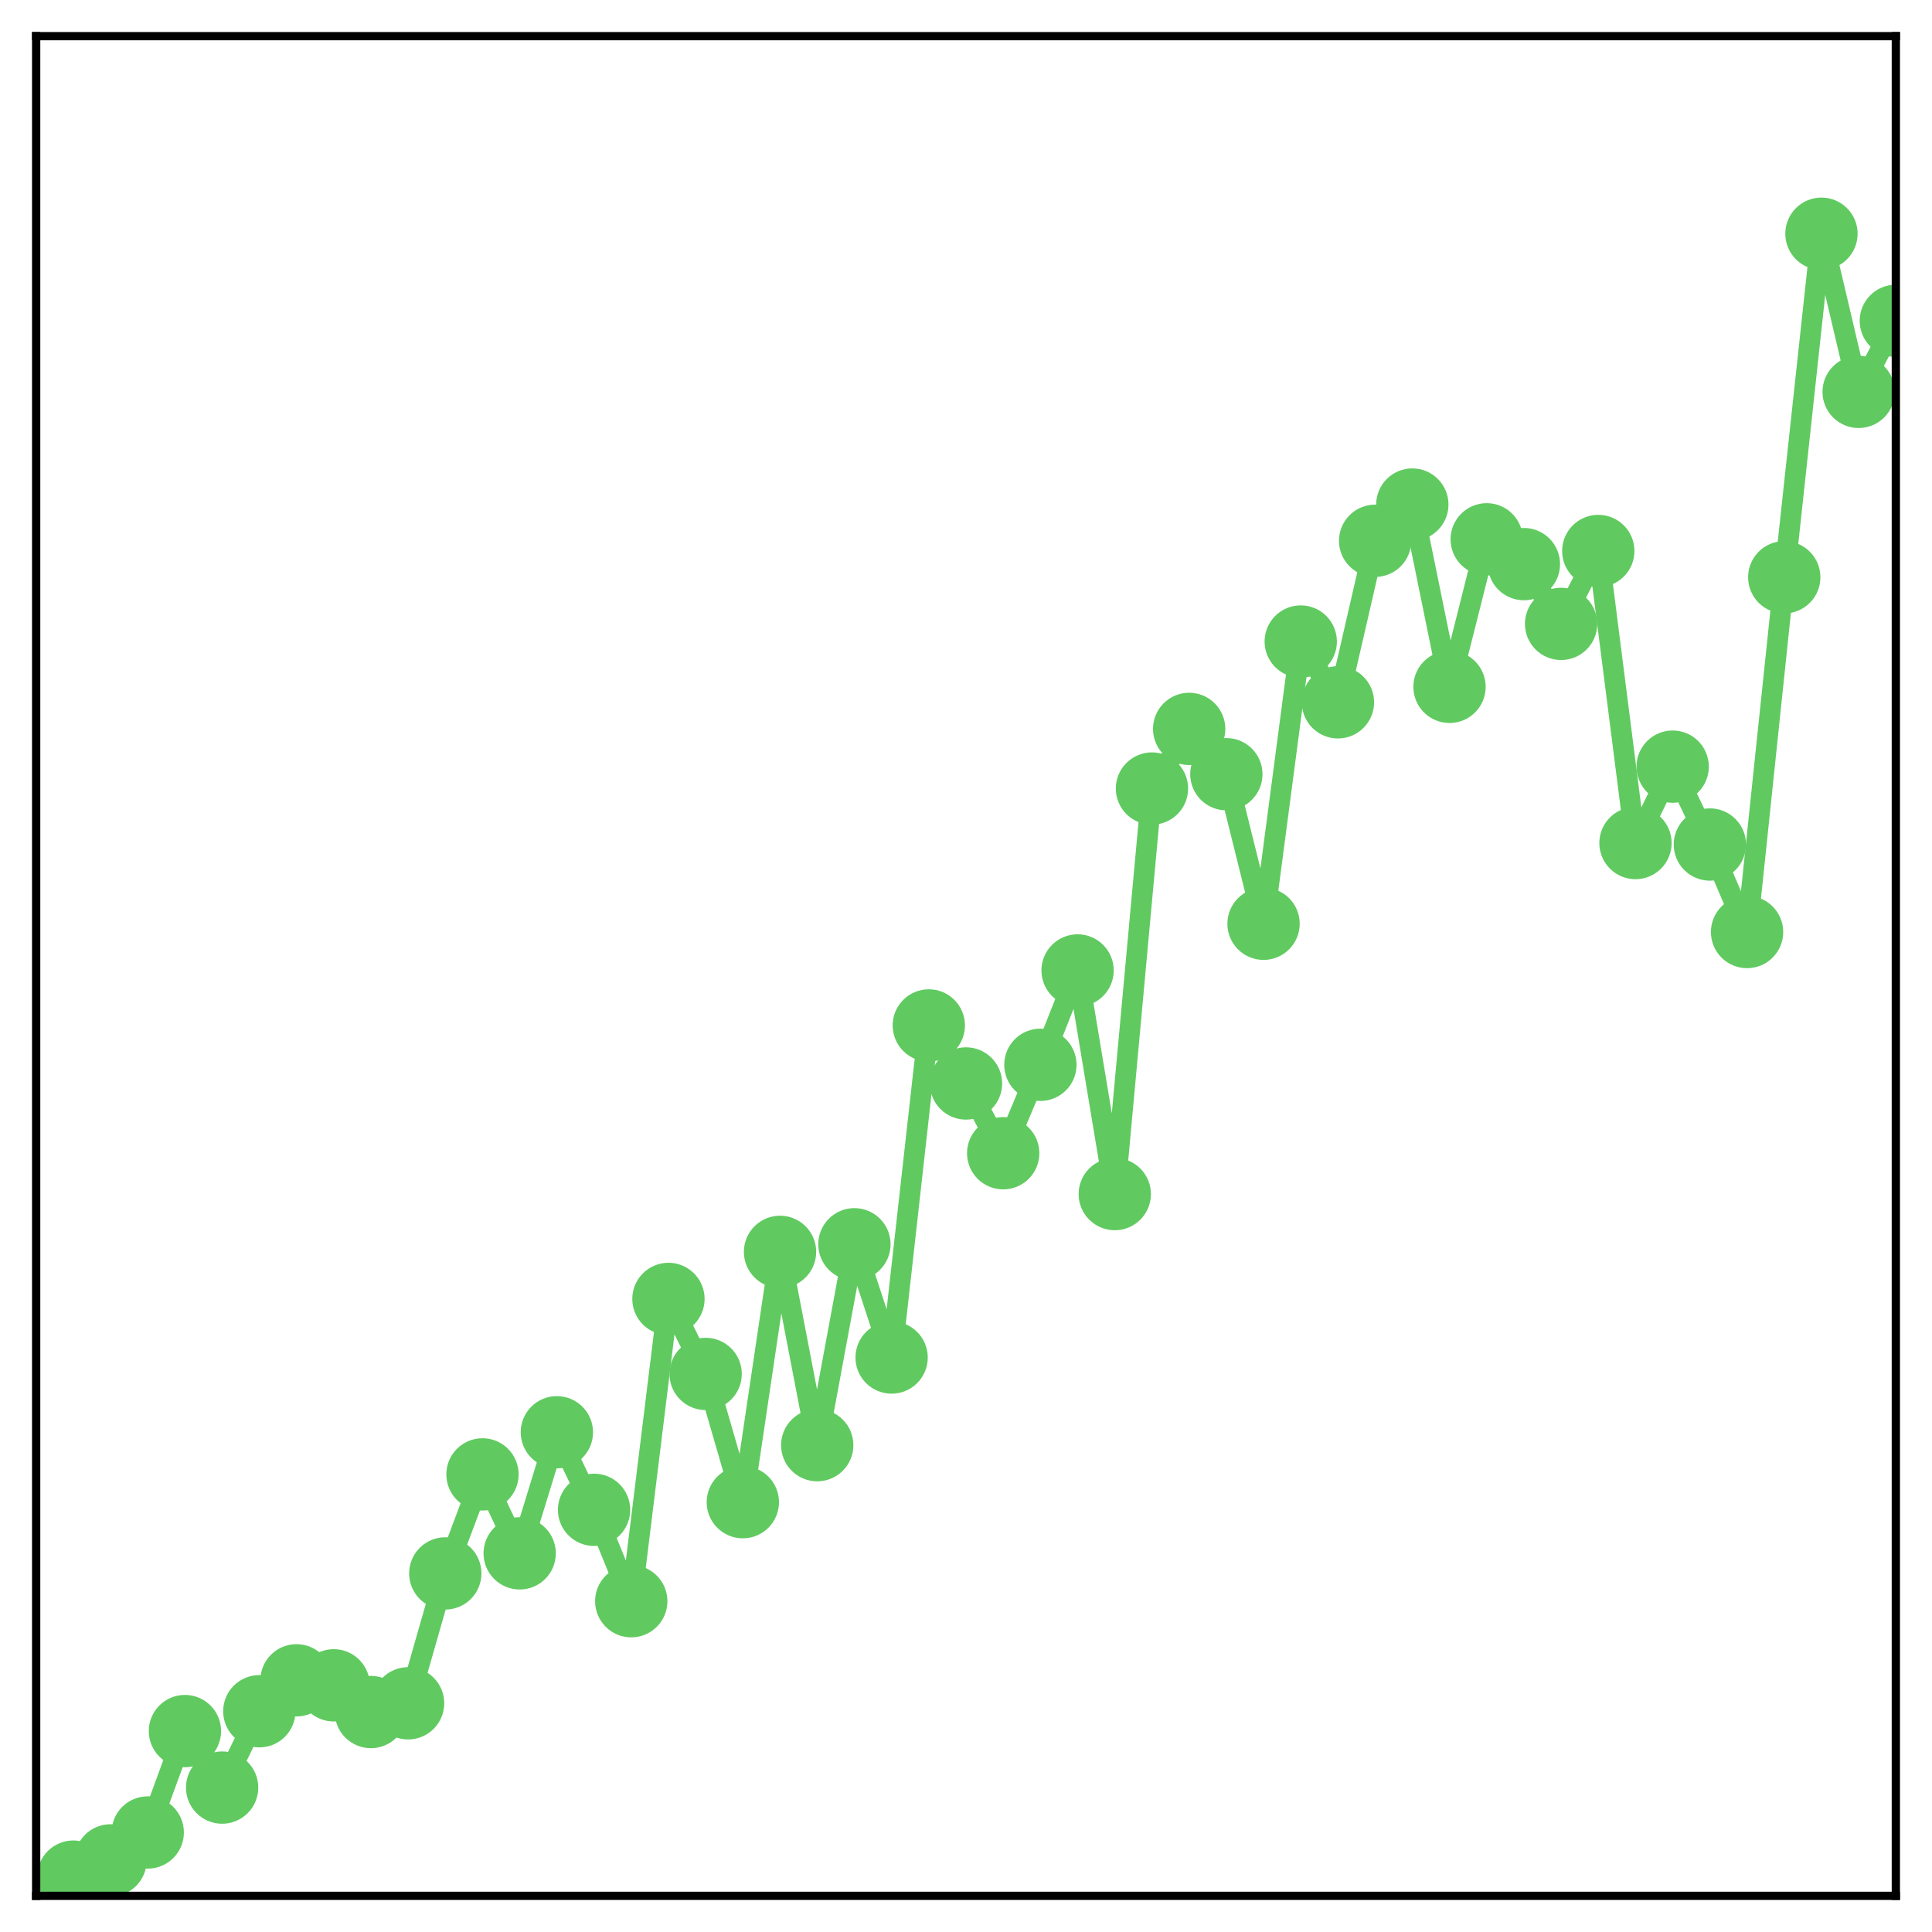 <?xml version="1.0" encoding="utf-8" standalone="no"?>
<!DOCTYPE svg PUBLIC "-//W3C//DTD SVG 1.1//EN"
  "http://www.w3.org/Graphics/SVG/1.1/DTD/svg11.dtd">
<!-- Created with matplotlib (http://matplotlib.org/) -->
<svg height="187pt" version="1.1" viewBox="0 0 187 187" width="187pt" xmlns="http://www.w3.org/2000/svg" xmlns:xlink="http://www.w3.org/1999/xlink">
 <defs>
  <style type="text/css">
*{stroke-linecap:butt;stroke-linejoin:round;}
  </style>
 </defs>
 <g id="figure_1">
  <g id="patch_1">
   <path d="M 0 187 
L 187 187 
L 187 -0 
L 0 -0 
z
" style="fill:#ffffff;"/>
  </g>
  <g id="axes_1">
   <g id="patch_2">
    <path d="M 3.5 183.5 
L 183.5 183.5 
L 183.5 3.5 
L 3.5 3.5 
z
" style="fill:#ffffff;"/>
   </g>
   <g id="matplotlib.axis_1"/>
   <g id="matplotlib.axis_2"/>
   <g id="line2d_1">
    <path clip-path="url(#p61ebd2e983)" d="M 7.1 181.64 
L 10.7 180.067 
L 14.3 177.367 
L 17.9 167.552 
L 21.5 173.022 
L 25.1 165.633 
L 28.7 162.639 
L 32.3 163.123 
L 35.9 165.71 
L 39.5 164.864 
L 43.1 152.292 
L 46.7 142.708 
L 50.3 150.35 
L 53.9 138.63 
L 57.5 146.137 
L 61.1 154.983 
L 64.7 125.725 
L 68.3 132.984 
L 71.9 145.398 
L 75.5 121.17 
L 79.1 139.88 
L 82.7 120.434 
L 86.3 131.396 
L 89.9 99.253 
L 93.5 104.869 
L 97.1 111.622 
L 100.7 103.063 
L 104.3 93.93 
L 107.9 115.577 
L 111.5 76.323 
L 115.1 70.551 
L 118.7 74.935 
L 122.3 89.412 
L 125.9 62.094 
L 129.5 67.977 
L 133.1 52.343 
L 136.7 48.836 
L 140.3 66.481 
L 143.9 52.201 
L 147.5 54.601 
L 151.1 60.385 
L 154.7 53.33 
L 158.3 81.6 
L 161.9 74.204 
L 165.5 81.742 
L 169.1 90.212 
L 172.7 55.874 
L 176.3 22.622 
L 179.9 37.93 
L 183.5 31.054 
" style="fill:none;stroke:#60ca60;stroke-linecap:square;stroke-width:2;"/>
    <defs>
     <path d="M 0 3 
C 0.796 3 1.559 2.684 2.121 2.121 
C 2.684 1.559 3 0.796 3 0 
C 3 -0.796 2.684 -1.559 2.121 -2.121 
C 1.559 -2.684 0.796 -3 0 -3 
C -0.796 -3 -1.559 -2.684 -2.121 -2.121 
C -2.684 -1.559 -3 -0.796 -3 0 
C -3 0.796 -2.684 1.559 -2.121 2.121 
C -1.559 2.684 -0.796 3 0 3 
z
" id="m61129f1f43" style="stroke:#60ca60;"/>
    </defs>
    <g clip-path="url(#p61ebd2e983)">
     <use style="fill:#60ca60;stroke:#60ca60;" x="7.1" xlink:href="#m61129f1f43" y="181.64"/>
     <use style="fill:#60ca60;stroke:#60ca60;" x="10.7" xlink:href="#m61129f1f43" y="180.067"/>
     <use style="fill:#60ca60;stroke:#60ca60;" x="14.3" xlink:href="#m61129f1f43" y="177.367"/>
     <use style="fill:#60ca60;stroke:#60ca60;" x="17.9" xlink:href="#m61129f1f43" y="167.552"/>
     <use style="fill:#60ca60;stroke:#60ca60;" x="21.5" xlink:href="#m61129f1f43" y="173.022"/>
     <use style="fill:#60ca60;stroke:#60ca60;" x="25.1" xlink:href="#m61129f1f43" y="165.633"/>
     <use style="fill:#60ca60;stroke:#60ca60;" x="28.7" xlink:href="#m61129f1f43" y="162.639"/>
     <use style="fill:#60ca60;stroke:#60ca60;" x="32.3" xlink:href="#m61129f1f43" y="163.123"/>
     <use style="fill:#60ca60;stroke:#60ca60;" x="35.9" xlink:href="#m61129f1f43" y="165.71"/>
     <use style="fill:#60ca60;stroke:#60ca60;" x="39.5" xlink:href="#m61129f1f43" y="164.864"/>
     <use style="fill:#60ca60;stroke:#60ca60;" x="43.1" xlink:href="#m61129f1f43" y="152.292"/>
     <use style="fill:#60ca60;stroke:#60ca60;" x="46.7" xlink:href="#m61129f1f43" y="142.708"/>
     <use style="fill:#60ca60;stroke:#60ca60;" x="50.3" xlink:href="#m61129f1f43" y="150.35"/>
     <use style="fill:#60ca60;stroke:#60ca60;" x="53.9" xlink:href="#m61129f1f43" y="138.63"/>
     <use style="fill:#60ca60;stroke:#60ca60;" x="57.5" xlink:href="#m61129f1f43" y="146.137"/>
     <use style="fill:#60ca60;stroke:#60ca60;" x="61.1" xlink:href="#m61129f1f43" y="154.983"/>
     <use style="fill:#60ca60;stroke:#60ca60;" x="64.7" xlink:href="#m61129f1f43" y="125.725"/>
     <use style="fill:#60ca60;stroke:#60ca60;" x="68.3" xlink:href="#m61129f1f43" y="132.984"/>
     <use style="fill:#60ca60;stroke:#60ca60;" x="71.9" xlink:href="#m61129f1f43" y="145.398"/>
     <use style="fill:#60ca60;stroke:#60ca60;" x="75.5" xlink:href="#m61129f1f43" y="121.17"/>
     <use style="fill:#60ca60;stroke:#60ca60;" x="79.1" xlink:href="#m61129f1f43" y="139.88"/>
     <use style="fill:#60ca60;stroke:#60ca60;" x="82.7" xlink:href="#m61129f1f43" y="120.434"/>
     <use style="fill:#60ca60;stroke:#60ca60;" x="86.3" xlink:href="#m61129f1f43" y="131.396"/>
     <use style="fill:#60ca60;stroke:#60ca60;" x="89.9" xlink:href="#m61129f1f43" y="99.253"/>
     <use style="fill:#60ca60;stroke:#60ca60;" x="93.5" xlink:href="#m61129f1f43" y="104.869"/>
     <use style="fill:#60ca60;stroke:#60ca60;" x="97.1" xlink:href="#m61129f1f43" y="111.622"/>
     <use style="fill:#60ca60;stroke:#60ca60;" x="100.7" xlink:href="#m61129f1f43" y="103.063"/>
     <use style="fill:#60ca60;stroke:#60ca60;" x="104.3" xlink:href="#m61129f1f43" y="93.93"/>
     <use style="fill:#60ca60;stroke:#60ca60;" x="107.9" xlink:href="#m61129f1f43" y="115.577"/>
     <use style="fill:#60ca60;stroke:#60ca60;" x="111.5" xlink:href="#m61129f1f43" y="76.323"/>
     <use style="fill:#60ca60;stroke:#60ca60;" x="115.1" xlink:href="#m61129f1f43" y="70.551"/>
     <use style="fill:#60ca60;stroke:#60ca60;" x="118.7" xlink:href="#m61129f1f43" y="74.935"/>
     <use style="fill:#60ca60;stroke:#60ca60;" x="122.3" xlink:href="#m61129f1f43" y="89.412"/>
     <use style="fill:#60ca60;stroke:#60ca60;" x="125.9" xlink:href="#m61129f1f43" y="62.094"/>
     <use style="fill:#60ca60;stroke:#60ca60;" x="129.5" xlink:href="#m61129f1f43" y="67.977"/>
     <use style="fill:#60ca60;stroke:#60ca60;" x="133.1" xlink:href="#m61129f1f43" y="52.343"/>
     <use style="fill:#60ca60;stroke:#60ca60;" x="136.7" xlink:href="#m61129f1f43" y="48.836"/>
     <use style="fill:#60ca60;stroke:#60ca60;" x="140.3" xlink:href="#m61129f1f43" y="66.481"/>
     <use style="fill:#60ca60;stroke:#60ca60;" x="143.9" xlink:href="#m61129f1f43" y="52.201"/>
     <use style="fill:#60ca60;stroke:#60ca60;" x="147.5" xlink:href="#m61129f1f43" y="54.601"/>
     <use style="fill:#60ca60;stroke:#60ca60;" x="151.1" xlink:href="#m61129f1f43" y="60.385"/>
     <use style="fill:#60ca60;stroke:#60ca60;" x="154.7" xlink:href="#m61129f1f43" y="53.33"/>
     <use style="fill:#60ca60;stroke:#60ca60;" x="158.3" xlink:href="#m61129f1f43" y="81.6"/>
     <use style="fill:#60ca60;stroke:#60ca60;" x="161.9" xlink:href="#m61129f1f43" y="74.204"/>
     <use style="fill:#60ca60;stroke:#60ca60;" x="165.5" xlink:href="#m61129f1f43" y="81.742"/>
     <use style="fill:#60ca60;stroke:#60ca60;" x="169.1" xlink:href="#m61129f1f43" y="90.212"/>
     <use style="fill:#60ca60;stroke:#60ca60;" x="172.7" xlink:href="#m61129f1f43" y="55.874"/>
     <use style="fill:#60ca60;stroke:#60ca60;" x="176.3" xlink:href="#m61129f1f43" y="22.622"/>
     <use style="fill:#60ca60;stroke:#60ca60;" x="179.9" xlink:href="#m61129f1f43" y="37.93"/>
     <use style="fill:#60ca60;stroke:#60ca60;" x="183.5" xlink:href="#m61129f1f43" y="31.054"/>
    </g>
   </g>
   <g id="patch_3">
    <path d="M 3.5 183.5 
L 3.5 3.5 
" style="fill:none;stroke:#000000;stroke-linecap:square;stroke-linejoin:miter;stroke-width:0.8;"/>
   </g>
   <g id="patch_4">
    <path d="M 183.5 183.5 
L 183.5 3.5 
" style="fill:none;stroke:#000000;stroke-linecap:square;stroke-linejoin:miter;stroke-width:0.8;"/>
   </g>
   <g id="patch_5">
    <path d="M 3.5 183.5 
L 183.5 183.5 
" style="fill:none;stroke:#000000;stroke-linecap:square;stroke-linejoin:miter;stroke-width:0.8;"/>
   </g>
   <g id="patch_6">
    <path d="M 3.5 3.5 
L 183.5 3.5 
" style="fill:none;stroke:#000000;stroke-linecap:square;stroke-linejoin:miter;stroke-width:0.8;"/>
   </g>
  </g>
 </g>
 <defs>
  <clipPath id="p61ebd2e983">
   <rect height="180" width="180" x="3.5" y="3.5"/>
  </clipPath>
 </defs>
</svg>
